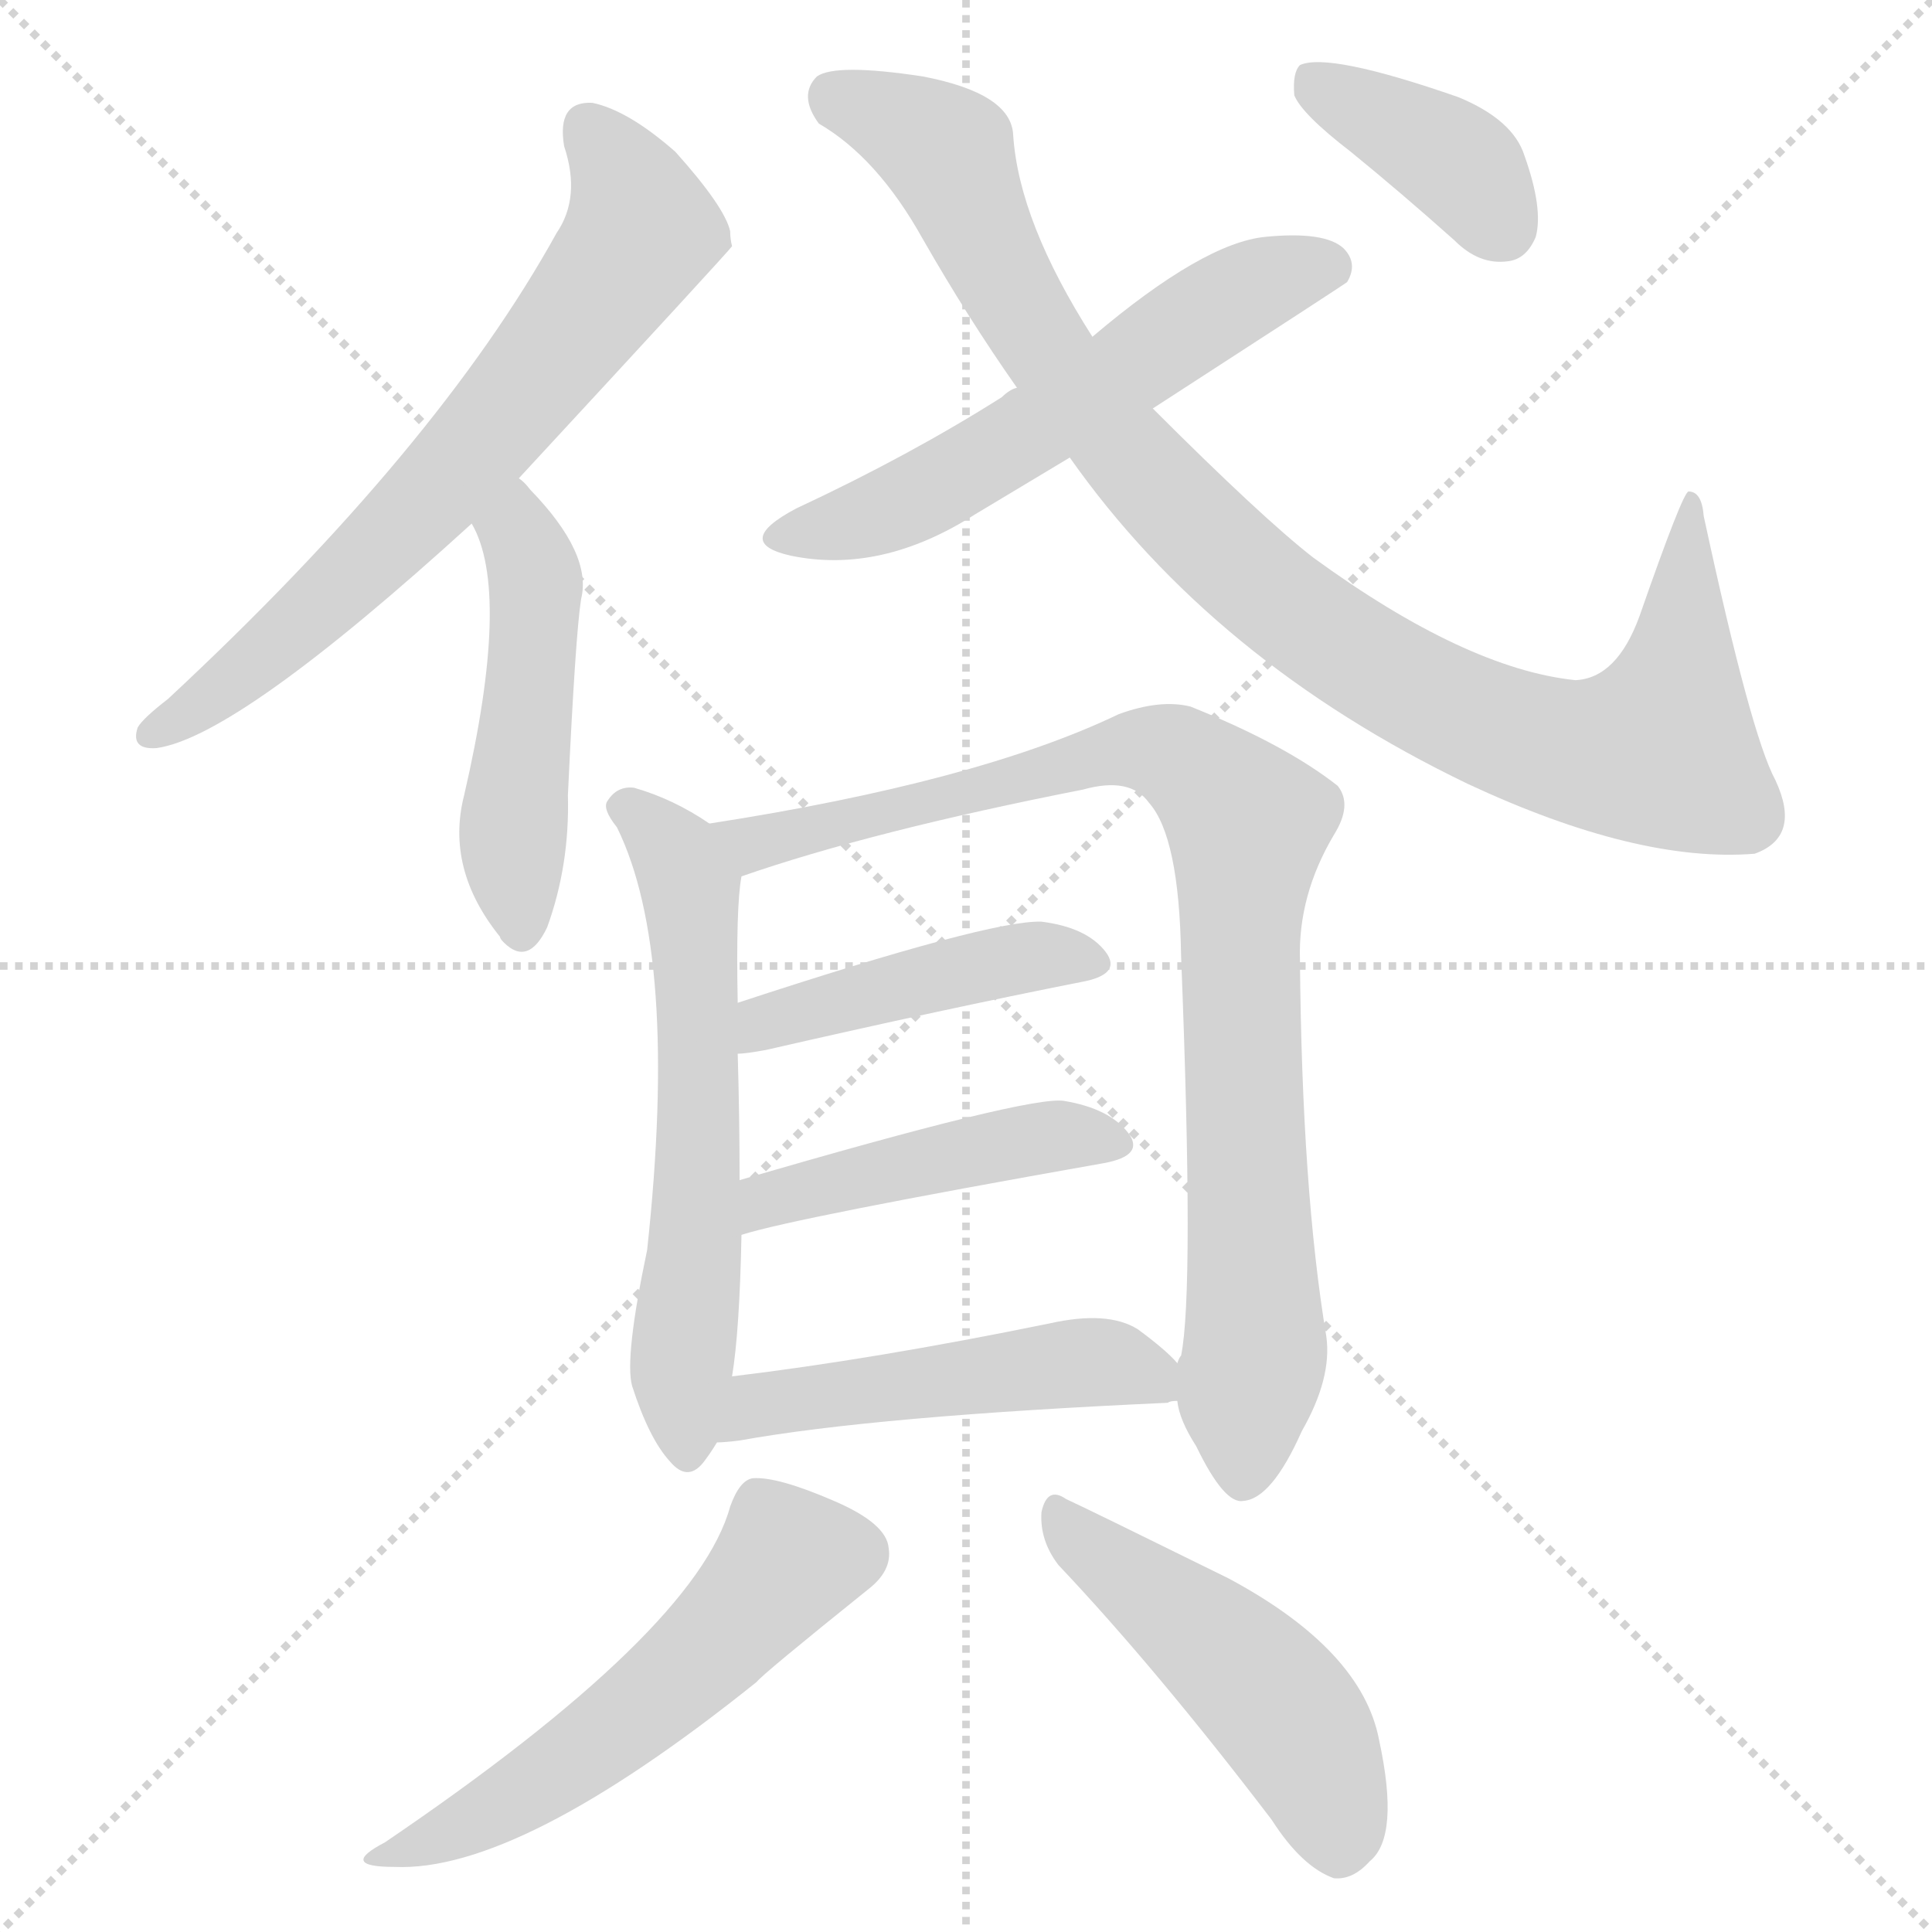 <svg version="1.1" viewBox="0 0 1024 1024" xmlns="http://www.w3.org/2000/svg">
  <g stroke="lightgray" stroke-dasharray="1,1" stroke-width="1" transform="scale(4, 4)">
    <line x1="0" y1="0" x2="256" y2="256"></line>
    <line x1="256" y1="0" x2="0" y2="256"></line>
    <line x1="128" y1="0" x2="128" y2="256"></line>
    <line x1="0" y1="128" x2="256" y2="128"></line>
  </g>
<g transform="scale(1, -1) translate(0, -900)">
   <style type="text/css">
    @keyframes keyframes0 {
      from {
       stroke: blue;
       stroke-dashoffset: 688;
       stroke-width: 128;
       }
       69% {
       animation-timing-function: step-end;
       stroke: blue;
       stroke-dashoffset: 0;
       stroke-width: 128;
       }
       to {
       stroke: black;
       stroke-width: 1024;
       }
       }
       #make-me-a-hanzi-animation-0 {
         animation: keyframes0 0.81s both;
         animation-delay: 0s;
         animation-timing-function: linear;
       }
    @keyframes keyframes1 {
      from {
       stroke: blue;
       stroke-dashoffset: 490;
       stroke-width: 128;
       }
       61% {
       animation-timing-function: step-end;
       stroke: blue;
       stroke-dashoffset: 0;
       stroke-width: 128;
       }
       to {
       stroke: black;
       stroke-width: 1024;
       }
       }
       #make-me-a-hanzi-animation-1 {
         animation: keyframes1 0.649s both;
         animation-delay: 0.81s;
         animation-timing-function: linear;
       }
    @keyframes keyframes2 {
      from {
       stroke: blue;
       stroke-dashoffset: 583;
       stroke-width: 128;
       }
       65% {
       animation-timing-function: step-end;
       stroke: blue;
       stroke-dashoffset: 0;
       stroke-width: 128;
       }
       to {
       stroke: black;
       stroke-width: 1024;
       }
       }
       #make-me-a-hanzi-animation-2 {
         animation: keyframes2 0.724s both;
         animation-delay: 1.459s;
         animation-timing-function: linear;
       }
    @keyframes keyframes3 {
      from {
       stroke: blue;
       stroke-dashoffset: 974;
       stroke-width: 128;
       }
       76% {
       animation-timing-function: step-end;
       stroke: blue;
       stroke-dashoffset: 0;
       stroke-width: 128;
       }
       to {
       stroke: black;
       stroke-width: 1024;
       }
       }
       #make-me-a-hanzi-animation-3 {
         animation: keyframes3 1.043s both;
         animation-delay: 2.183s;
         animation-timing-function: linear;
       }
    @keyframes keyframes4 {
      from {
       stroke: blue;
       stroke-dashoffset: 388;
       stroke-width: 128;
       }
       56% {
       animation-timing-function: step-end;
       stroke: blue;
       stroke-dashoffset: 0;
       stroke-width: 128;
       }
       to {
       stroke: black;
       stroke-width: 1024;
       }
       }
       #make-me-a-hanzi-animation-4 {
         animation: keyframes4 0.566s both;
         animation-delay: 3.226s;
         animation-timing-function: linear;
       }
    @keyframes keyframes5 {
      from {
       stroke: blue;
       stroke-dashoffset: 609;
       stroke-width: 128;
       }
       66% {
       animation-timing-function: step-end;
       stroke: blue;
       stroke-dashoffset: 0;
       stroke-width: 128;
       }
       to {
       stroke: black;
       stroke-width: 1024;
       }
       }
       #make-me-a-hanzi-animation-5 {
         animation: keyframes5 0.746s both;
         animation-delay: 3.792s;
         animation-timing-function: linear;
       }
    @keyframes keyframes6 {
      from {
       stroke: blue;
       stroke-dashoffset: 903;
       stroke-width: 128;
       }
       75% {
       animation-timing-function: step-end;
       stroke: blue;
       stroke-dashoffset: 0;
       stroke-width: 128;
       }
       to {
       stroke: black;
       stroke-width: 1024;
       }
       }
       #make-me-a-hanzi-animation-6 {
         animation: keyframes6 0.985s both;
         animation-delay: 4.537s;
         animation-timing-function: linear;
       }
    @keyframes keyframes7 {
      from {
       stroke: blue;
       stroke-dashoffset: 445;
       stroke-width: 128;
       }
       59% {
       animation-timing-function: step-end;
       stroke: blue;
       stroke-dashoffset: 0;
       stroke-width: 128;
       }
       to {
       stroke: black;
       stroke-width: 1024;
       }
       }
       #make-me-a-hanzi-animation-7 {
         animation: keyframes7 0.612s both;
         animation-delay: 5.522s;
         animation-timing-function: linear;
       }
    @keyframes keyframes8 {
      from {
       stroke: blue;
       stroke-dashoffset: 460;
       stroke-width: 128;
       }
       60% {
       animation-timing-function: step-end;
       stroke: blue;
       stroke-dashoffset: 0;
       stroke-width: 128;
       }
       to {
       stroke: black;
       stroke-width: 1024;
       }
       }
       #make-me-a-hanzi-animation-8 {
         animation: keyframes8 0.624s both;
         animation-delay: 6.134s;
         animation-timing-function: linear;
       }
    @keyframes keyframes9 {
      from {
       stroke: blue;
       stroke-dashoffset: 500;
       stroke-width: 128;
       }
       62% {
       animation-timing-function: step-end;
       stroke: blue;
       stroke-dashoffset: 0;
       stroke-width: 128;
       }
       to {
       stroke: black;
       stroke-width: 1024;
       }
       }
       #make-me-a-hanzi-animation-9 {
         animation: keyframes9 0.657s both;
         animation-delay: 6.758s;
         animation-timing-function: linear;
       }
    @keyframes keyframes10 {
      from {
       stroke: blue;
       stroke-dashoffset: 548;
       stroke-width: 128;
       }
       64% {
       animation-timing-function: step-end;
       stroke: blue;
       stroke-dashoffset: 0;
       stroke-width: 128;
       }
       to {
       stroke: black;
       stroke-width: 1024;
       }
       }
       #make-me-a-hanzi-animation-10 {
         animation: keyframes10 0.696s both;
         animation-delay: 7.415s;
         animation-timing-function: linear;
       }
    @keyframes keyframes11 {
      from {
       stroke: blue;
       stroke-dashoffset: 488;
       stroke-width: 128;
       }
       61% {
       animation-timing-function: step-end;
       stroke: blue;
       stroke-dashoffset: 0;
       stroke-width: 128;
       }
       to {
       stroke: black;
       stroke-width: 1024;
       }
       }
       #make-me-a-hanzi-animation-11 {
         animation: keyframes11 0.647s both;
         animation-delay: 8.111s;
         animation-timing-function: linear;
       }
</style>
<path d="M 275.0 646.5 Q 386.0 766.5 388.0 769.5 Q 387.0 773.5 387.0 777.5 Q 384.0 790.5 358.0 819.5 Q 333.0 841.5 314.0 845.5 Q 295.0 846.5 299.0 822.5 Q 308.0 795.5 295.0 776.5 Q 232.0 662.5 89.0 529.5 Q 76.0 519.5 73.0 514.5 Q 69.0 502.5 83.0 503.5 Q 126.0 509.5 250.0 622.5 L 275.0 646.5 Z" fill="lightgray"></path> 
<path d="M 250.0 622.5 Q 271.0 586.5 246.0 478.5 Q 236.0 439.5 265.0 403.5 Q 265.0 402.5 267.0 400.5 Q 280.0 387.5 290.0 408.5 Q 302.0 441.5 301.0 478.5 Q 305.0 563.5 308.0 582.5 Q 314.0 606.5 281.0 640.5 Q 278.0 644.5 275.0 646.5 C 254.0 667.5 237.0 649.5 250.0 622.5 Z" fill="lightgray"></path> 
<path d="M 611.0 683.5 Q 713.0 749.5 714.0 750.5 Q 720.0 760.5 712.0 768.5 Q 702.0 777.5 671.0 774.5 Q 638.0 771.5 579.0 721.5 L 539.0 694.5 Q 535.0 693.5 531.0 689.5 Q 482.0 658.5 422.0 630.5 Q 388.0 612.5 419.0 605.5 Q 467.0 595.5 517.0 627.5 L 567.0 657.5 L 611.0 683.5 Z" fill="lightgray"></path> 
<path d="M 567.0 657.5 Q 643.0 549.5 778.0 484.5 Q 868.0 442.5 930.0 447.5 Q 955.0 456.5 941.0 486.5 Q 928.0 510.5 903.0 626.5 Q 902.0 639.5 895.0 639.5 Q 892.0 639.5 869.0 573.5 Q 857.0 540.5 835.0 539.5 Q 777.0 545.5 696.0 604.5 Q 669.0 625.5 611.0 683.5 L 579.0 721.5 Q 540.0 782.5 537.0 828.5 Q 536.0 850.5 489.0 859.5 Q 443.0 866.5 433.0 859.5 Q 423.0 849.5 434.0 834.5 Q 465.0 816.5 489.0 773.5 Q 513.0 731.5 539.0 694.5 L 567.0 657.5 Z" fill="lightgray"></path> 
<path d="M 716.0 819.5 Q 743.0 797.5 771.0 772.5 Q 784.0 759.5 799.0 761.5 Q 809.0 762.5 814.0 774.5 Q 818.0 789.5 808.0 817.5 Q 802.0 836.5 773.0 848.5 Q 704.0 872.5 689.0 865.5 Q 685.0 861.5 686.0 849.5 Q 690.0 839.5 716.0 819.5 Z" fill="lightgray"></path> 
<path d="M 376.0 463.5 Q 357.0 476.5 336.0 482.5 Q 327.0 483.5 322.0 475.5 Q 319.0 471.5 327.0 461.5 Q 360.0 394.5 343.0 237.5 Q 331.0 180.5 335.0 165.5 Q 344.0 137.5 355.0 125.5 Q 365.0 113.5 374.0 126.5 Q 377.0 130.5 380.0 135.5 L 388.0 170.5 Q 392.0 194.5 393.0 245.5 L 392.0 274.5 Q 392.0 307.5 391.0 341.5 L 391.0 368.5 Q 390.0 419.5 393.0 435.5 C 395.0 451.5 395.0 451.5 376.0 463.5 Z" fill="lightgray"></path> 
<path d="M 624.0 157.5 Q 625.0 147.5 634.0 133.5 Q 649.0 102.5 659.0 104.5 Q 674.0 105.5 690.0 141.5 Q 706.0 169.5 703.0 191.5 Q 690.0 269.5 689.0 391.5 Q 688.0 425.5 707.0 457.5 Q 717.0 473.5 709.0 483.5 Q 681.0 505.5 631.0 525.5 Q 615.0 529.5 593.0 521.5 Q 518.0 485.5 376.0 463.5 C 346.0 458.5 365.0 426.5 393.0 435.5 Q 462.0 459.5 574.0 481.5 Q 599.0 488.5 609.0 474.5 Q 625.0 456.5 626.0 393.5 Q 633.0 215.5 626.0 181.5 Q 625.0 180.5 624.0 177.5 L 624.0 157.5 Z" fill="lightgray"></path> 
<path d="M 391.0 341.5 Q 395.0 341.5 406.0 343.5 Q 502.0 365.5 573.0 379.5 Q 595.0 383.5 586.0 395.5 Q 576.0 408.5 552.0 411.5 Q 525.0 412.5 391.0 368.5 C 362.0 359.5 361.0 338.5 391.0 341.5 Z" fill="lightgray"></path> 
<path d="M 393.0 245.5 Q 421.0 254.5 585.0 283.5 Q 607.0 287.5 598.0 299.5 Q 588.0 312.5 564.0 316.5 Q 546.0 319.5 392.0 274.5 C 363.0 266.5 364.0 237.5 393.0 245.5 Z" fill="lightgray"></path> 
<path d="M 380.0 135.5 Q 384.0 135.5 392.0 136.5 Q 464.0 149.5 619.0 156.5 Q 620.0 157.5 624.0 157.5 C 641.0 159.5 641.0 159.5 624.0 177.5 Q 618.0 184.5 603.0 195.5 Q 587.0 205.5 556.0 198.5 Q 463.0 179.5 388.0 170.5 C 358.0 166.5 350.0 133.5 380.0 135.5 Z" fill="lightgray"></path> 
<path d="M 387.0 101.5 Q 369.0 35.5 204.0 -76.5 Q 179.0 -89.5 209.0 -89.5 Q 275.0 -92.5 401.0 8.5 Q 404.0 12.5 460.0 57.5 Q 473.0 67.5 471.0 79.5 Q 470.0 92.5 442.0 104.5 Q 412.0 117.5 399.0 116.5 Q 392.0 115.5 387.0 101.5 Z" fill="lightgray"></path> 
<path d="M 561.0 70.5 Q 613.0 15.5 674.0 -64.5 Q 690.0 -89.5 707.0 -95.5 Q 717.0 -96.5 726.0 -86.5 Q 742.0 -73.5 731.0 -22.5 Q 722.0 25.5 651.0 63.5 Q 578.0 99.5 565.0 105.5 Q 555.0 112.5 552.0 98.5 Q 551.0 83.5 561.0 70.5 Z" fill="lightgray"></path> 
      <clipPath id="make-me-a-hanzi-clip-0">
      <path d="M 275.0 646.5 Q 386.0 766.5 388.0 769.5 Q 387.0 773.5 387.0 777.5 Q 384.0 790.5 358.0 819.5 Q 333.0 841.5 314.0 845.5 Q 295.0 846.5 299.0 822.5 Q 308.0 795.5 295.0 776.5 Q 232.0 662.5 89.0 529.5 Q 76.0 519.5 73.0 514.5 Q 69.0 502.5 83.0 503.5 Q 126.0 509.5 250.0 622.5 L 275.0 646.5 Z" fill="lightgray"></path>
      </clipPath>
      <path clip-path="url(#make-me-a-hanzi-clip-0)" d="M 312.0 830.5 L 337.0 790.5 L 338.0 774.5 L 321.0 748.5 L 208.0 614.5 L 125.0 540.5 L 82.0 512.5 " fill="none" id="make-me-a-hanzi-animation-0" stroke-dasharray="560 1120" stroke-linecap="round"></path>

      <clipPath id="make-me-a-hanzi-clip-1">
      <path d="M 250.0 622.5 Q 271.0 586.5 246.0 478.5 Q 236.0 439.5 265.0 403.5 Q 265.0 402.5 267.0 400.5 Q 280.0 387.5 290.0 408.5 Q 302.0 441.5 301.0 478.5 Q 305.0 563.5 308.0 582.5 Q 314.0 606.5 281.0 640.5 Q 278.0 644.5 275.0 646.5 C 254.0 667.5 237.0 649.5 250.0 622.5 Z" fill="lightgray"></path>
      </clipPath>
      <path clip-path="url(#make-me-a-hanzi-clip-1)" d="M 274.0 639.5 L 275.0 615.5 L 284.0 594.5 L 272.0 466.5 L 277.0 408.5 " fill="none" id="make-me-a-hanzi-animation-1" stroke-dasharray="362 724" stroke-linecap="round"></path>

      <clipPath id="make-me-a-hanzi-clip-2">
      <path d="M 611.0 683.5 Q 713.0 749.5 714.0 750.5 Q 720.0 760.5 712.0 768.5 Q 702.0 777.5 671.0 774.5 Q 638.0 771.5 579.0 721.5 L 539.0 694.5 Q 535.0 693.5 531.0 689.5 Q 482.0 658.5 422.0 630.5 Q 388.0 612.5 419.0 605.5 Q 467.0 595.5 517.0 627.5 L 567.0 657.5 L 611.0 683.5 Z" fill="lightgray"></path>
      </clipPath>
      <path clip-path="url(#make-me-a-hanzi-clip-2)" d="M 417.0 618.5 L 474.0 630.5 L 561.0 680.5 L 644.0 737.5 L 681.0 754.5 L 708.0 757.5 " fill="none" id="make-me-a-hanzi-animation-2" stroke-dasharray="455 910" stroke-linecap="round"></path>

      <clipPath id="make-me-a-hanzi-clip-3">
      <path d="M 567.0 657.5 Q 643.0 549.5 778.0 484.5 Q 868.0 442.5 930.0 447.5 Q 955.0 456.5 941.0 486.5 Q 928.0 510.5 903.0 626.5 Q 902.0 639.5 895.0 639.5 Q 892.0 639.5 869.0 573.5 Q 857.0 540.5 835.0 539.5 Q 777.0 545.5 696.0 604.5 Q 669.0 625.5 611.0 683.5 L 579.0 721.5 Q 540.0 782.5 537.0 828.5 Q 536.0 850.5 489.0 859.5 Q 443.0 866.5 433.0 859.5 Q 423.0 849.5 434.0 834.5 Q 465.0 816.5 489.0 773.5 Q 513.0 731.5 539.0 694.5 L 567.0 657.5 Z" fill="lightgray"></path>
      </clipPath>
      <path clip-path="url(#make-me-a-hanzi-clip-3)" d="M 441.0 849.5 L 502.0 818.5 L 546.0 726.5 L 649.0 605.5 L 693.0 569.5 L 771.0 523.5 L 834.0 501.5 L 880.0 503.5 L 891.0 549.5 L 897.0 630.5 " fill="none" id="make-me-a-hanzi-animation-3" stroke-dasharray="846 1692" stroke-linecap="round"></path>

      <clipPath id="make-me-a-hanzi-clip-4">
      <path d="M 716.0 819.5 Q 743.0 797.5 771.0 772.5 Q 784.0 759.5 799.0 761.5 Q 809.0 762.5 814.0 774.5 Q 818.0 789.5 808.0 817.5 Q 802.0 836.5 773.0 848.5 Q 704.0 872.5 689.0 865.5 Q 685.0 861.5 686.0 849.5 Q 690.0 839.5 716.0 819.5 Z" fill="lightgray"></path>
      </clipPath>
      <path clip-path="url(#make-me-a-hanzi-clip-4)" d="M 694.0 859.5 L 775.0 811.5 L 796.0 779.5 " fill="none" id="make-me-a-hanzi-animation-4" stroke-dasharray="260 520" stroke-linecap="round"></path>

      <clipPath id="make-me-a-hanzi-clip-5">
      <path d="M 376.0 463.5 Q 357.0 476.5 336.0 482.5 Q 327.0 483.5 322.0 475.5 Q 319.0 471.5 327.0 461.5 Q 360.0 394.5 343.0 237.5 Q 331.0 180.5 335.0 165.5 Q 344.0 137.5 355.0 125.5 Q 365.0 113.5 374.0 126.5 Q 377.0 130.5 380.0 135.5 L 388.0 170.5 Q 392.0 194.5 393.0 245.5 L 392.0 274.5 Q 392.0 307.5 391.0 341.5 L 391.0 368.5 Q 390.0 419.5 393.0 435.5 C 395.0 451.5 395.0 451.5 376.0 463.5 Z" fill="lightgray"></path>
      </clipPath>
      <path clip-path="url(#make-me-a-hanzi-clip-5)" d="M 333.0 471.5 L 358.0 448.5 L 368.0 411.5 L 364.0 130.5 " fill="none" id="make-me-a-hanzi-animation-5" stroke-dasharray="481 962" stroke-linecap="round"></path>

      <clipPath id="make-me-a-hanzi-clip-6">
      <path d="M 624.0 157.5 Q 625.0 147.5 634.0 133.5 Q 649.0 102.5 659.0 104.5 Q 674.0 105.5 690.0 141.5 Q 706.0 169.5 703.0 191.5 Q 690.0 269.5 689.0 391.5 Q 688.0 425.5 707.0 457.5 Q 717.0 473.5 709.0 483.5 Q 681.0 505.5 631.0 525.5 Q 615.0 529.5 593.0 521.5 Q 518.0 485.5 376.0 463.5 C 346.0 458.5 365.0 426.5 393.0 435.5 Q 462.0 459.5 574.0 481.5 Q 599.0 488.5 609.0 474.5 Q 625.0 456.5 626.0 393.5 Q 633.0 215.5 626.0 181.5 Q 625.0 180.5 624.0 177.5 L 624.0 157.5 Z" fill="lightgray"></path>
      </clipPath>
      <path clip-path="url(#make-me-a-hanzi-clip-6)" d="M 386.0 462.5 L 399.0 452.5 L 606.0 503.5 L 628.0 496.5 L 652.0 475.5 L 661.0 462.5 L 657.0 358.5 L 665.0 184.5 L 659.0 116.5 " fill="none" id="make-me-a-hanzi-animation-6" stroke-dasharray="775 1550" stroke-linecap="round"></path>

      <clipPath id="make-me-a-hanzi-clip-7">
      <path d="M 391.0 341.5 Q 395.0 341.5 406.0 343.5 Q 502.0 365.5 573.0 379.5 Q 595.0 383.5 586.0 395.5 Q 576.0 408.5 552.0 411.5 Q 525.0 412.5 391.0 368.5 C 362.0 359.5 361.0 338.5 391.0 341.5 Z" fill="lightgray"></path>
      </clipPath>
      <path clip-path="url(#make-me-a-hanzi-clip-7)" d="M 398.0 348.5 L 407.0 360.5 L 516.0 387.5 L 556.0 394.5 L 577.0 389.5 " fill="none" id="make-me-a-hanzi-animation-7" stroke-dasharray="317 634" stroke-linecap="round"></path>

      <clipPath id="make-me-a-hanzi-clip-8">
      <path d="M 393.0 245.5 Q 421.0 254.5 585.0 283.5 Q 607.0 287.5 598.0 299.5 Q 588.0 312.5 564.0 316.5 Q 546.0 319.5 392.0 274.5 C 363.0 266.5 364.0 237.5 393.0 245.5 Z" fill="lightgray"></path>
      </clipPath>
      <path clip-path="url(#make-me-a-hanzi-clip-8)" d="M 394.0 252.5 L 408.0 266.5 L 492.0 285.5 L 559.0 297.5 L 589.0 293.5 " fill="none" id="make-me-a-hanzi-animation-8" stroke-dasharray="332 664" stroke-linecap="round"></path>

      <clipPath id="make-me-a-hanzi-clip-9">
      <path d="M 380.0 135.5 Q 384.0 135.5 392.0 136.5 Q 464.0 149.5 619.0 156.5 Q 620.0 157.5 624.0 157.5 C 641.0 159.5 641.0 159.5 624.0 177.5 Q 618.0 184.5 603.0 195.5 Q 587.0 205.5 556.0 198.5 Q 463.0 179.5 388.0 170.5 C 358.0 166.5 350.0 133.5 380.0 135.5 Z" fill="lightgray"></path>
      </clipPath>
      <path clip-path="url(#make-me-a-hanzi-clip-9)" d="M 386.0 140.5 L 411.0 157.5 L 581.0 178.5 L 620.0 162.5 " fill="none" id="make-me-a-hanzi-animation-9" stroke-dasharray="372 744" stroke-linecap="round"></path>

      <clipPath id="make-me-a-hanzi-clip-10">
      <path d="M 387.0 101.5 Q 369.0 35.5 204.0 -76.5 Q 179.0 -89.5 209.0 -89.5 Q 275.0 -92.5 401.0 8.5 Q 404.0 12.5 460.0 57.5 Q 473.0 67.5 471.0 79.5 Q 470.0 92.5 442.0 104.5 Q 412.0 117.5 399.0 116.5 Q 392.0 115.5 387.0 101.5 Z" fill="lightgray"></path>
      </clipPath>
      <path clip-path="url(#make-me-a-hanzi-clip-10)" d="M 452.0 76.5 L 417.0 72.5 L 375.0 23.5 L 314.0 -25.5 L 252.0 -64.5 L 214.0 -80.5 " fill="none" id="make-me-a-hanzi-animation-10" stroke-dasharray="420 840" stroke-linecap="round"></path>

      <clipPath id="make-me-a-hanzi-clip-11">
      <path d="M 561.0 70.5 Q 613.0 15.5 674.0 -64.5 Q 690.0 -89.5 707.0 -95.5 Q 717.0 -96.5 726.0 -86.5 Q 742.0 -73.5 731.0 -22.5 Q 722.0 25.5 651.0 63.5 Q 578.0 99.5 565.0 105.5 Q 555.0 112.5 552.0 98.5 Q 551.0 83.5 561.0 70.5 Z" fill="lightgray"></path>
      </clipPath>
      <path clip-path="url(#make-me-a-hanzi-clip-11)" d="M 563.0 93.5 L 674.0 0.5 L 698.0 -37.5 L 709.0 -78.5 " fill="none" id="make-me-a-hanzi-animation-11" stroke-dasharray="360 720" stroke-linecap="round"></path>

</g>
</svg>
